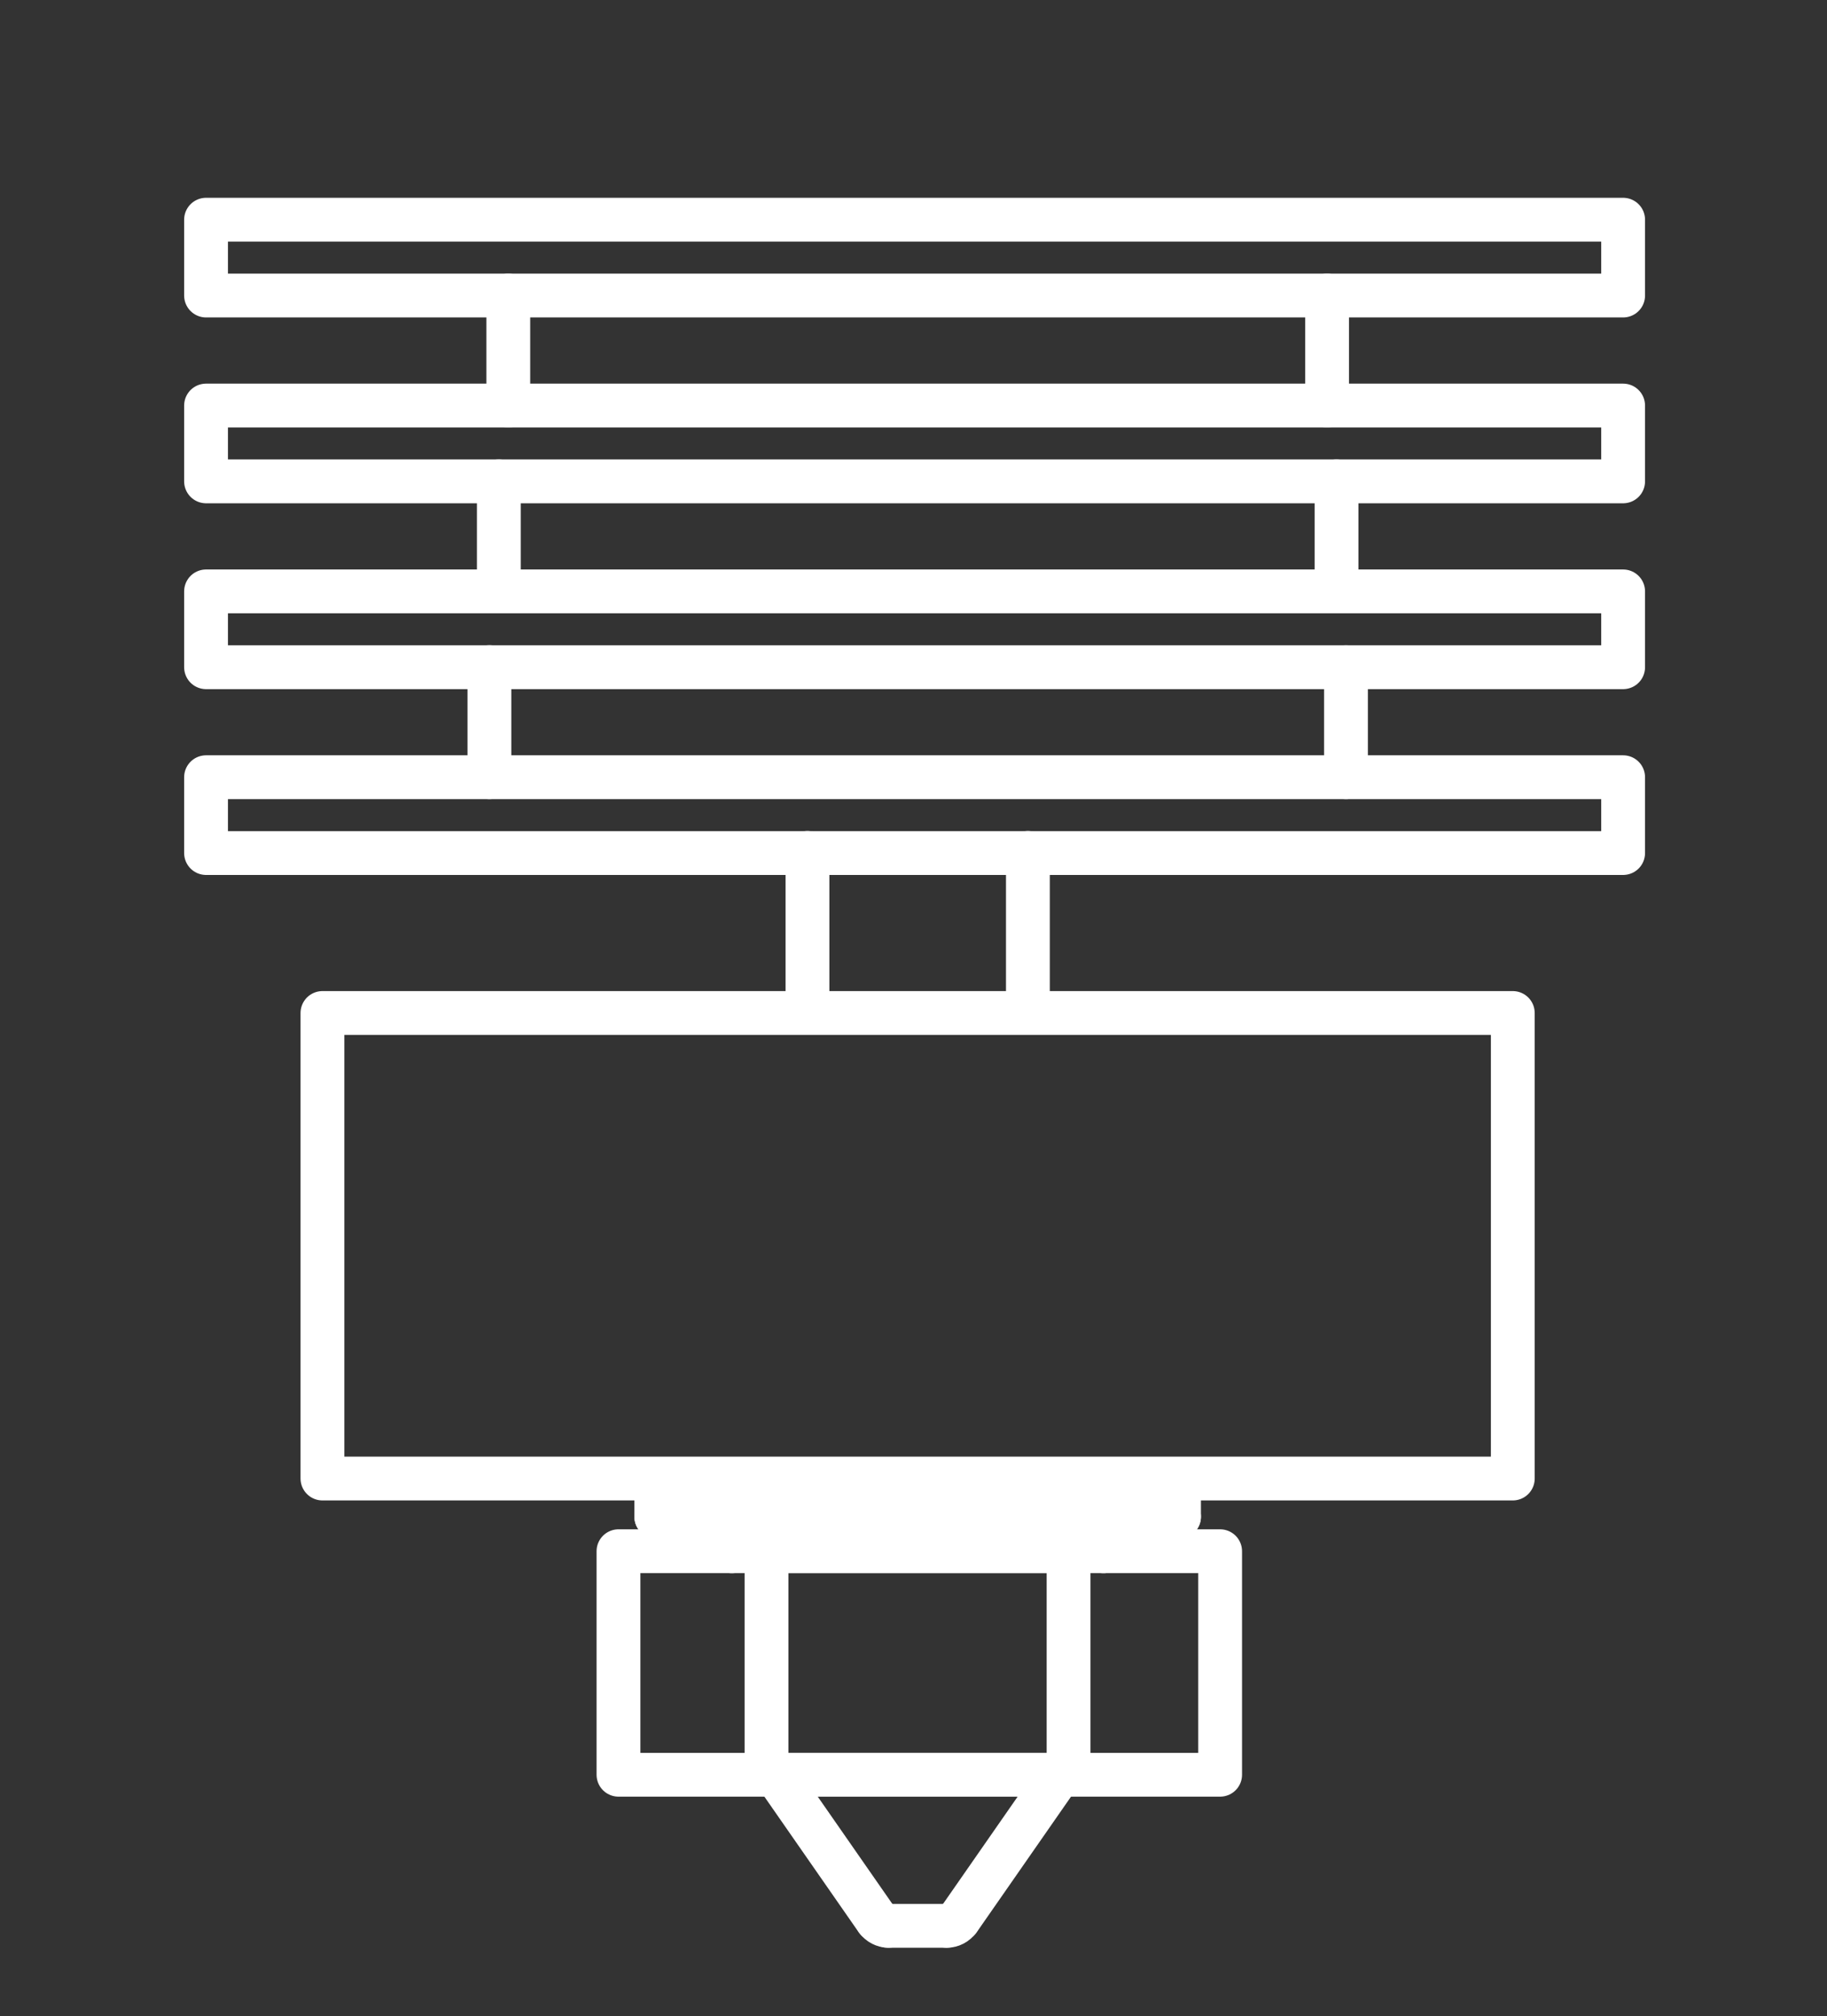 <?xml version="1.0" encoding="utf-8"?>
<!-- Generator: Adobe Illustrator 15.0.2, SVG Export Plug-In . SVG Version: 6.00 Build 0)  -->
<!DOCTYPE svg PUBLIC "-//W3C//DTD SVG 1.1//EN" "http://www.w3.org/Graphics/SVG/1.1/DTD/svg11.dtd">
<svg version="1.1" id="Layer_1" xmlns="http://www.w3.org/2000/svg" xmlns:xlink="http://www.w3.org/1999/xlink" x="0px" y="0px"
	 width="93.988px" height="103.692px" viewBox="0 0 93.988 103.692" enable-background="new 0 0 93.988 103.692"
	 xml:space="preserve">
<rect x="0" y="0" width="93.988" height="103.692" fill="#333333" stroke="none"/>
<g>
	
		<line fill="none" stroke="#FFFFFF" stroke-width="2.254" stroke-linecap="round" stroke-linejoin="round" stroke-miterlimit="10" x1="26.149" y1="20.857" x2="26.149" y2="15.201"/>
	
		<line fill="none" stroke="#FFFFFF" stroke-width="2.254" stroke-linecap="round" stroke-linejoin="round" stroke-miterlimit="10" x1="68.27" y1="20.857" x2="68.27" y2="15.201"/>
	
		<line fill="none" stroke="#FFFFFF" stroke-width="2.254" stroke-linecap="round" stroke-linejoin="round" stroke-miterlimit="10" x1="25.177" y1="39.973" x2="25.177" y2="34.313"/>
	
		<line fill="none" stroke="#FFFFFF" stroke-width="2.254" stroke-linecap="round" stroke-linejoin="round" stroke-miterlimit="10" x1="69.242" y1="39.973" x2="69.242" y2="34.317"/>
	
		<line fill="none" stroke="#FFFFFF" stroke-width="2.254" stroke-linecap="round" stroke-linejoin="round" stroke-miterlimit="10" x1="25.662" y1="30.416" x2="25.662" y2="24.759"/>
	
		<line fill="none" stroke="#FFFFFF" stroke-width="2.254" stroke-linecap="round" stroke-linejoin="round" stroke-miterlimit="10" x1="68.756" y1="30.416" x2="68.756" y2="24.759"/>
	
		<line fill="none" stroke="#FFFFFF" stroke-width="2.254" stroke-linecap="round" stroke-linejoin="round" stroke-miterlimit="10" x1="41.539" y1="51.799" x2="41.539" y2="43.862"/>
	
		<line fill="none" stroke="#FFFFFF" stroke-width="2.254" stroke-linecap="round" stroke-linejoin="round" stroke-miterlimit="10" x1="52.879" y1="51.799" x2="52.879" y2="43.862"/>
	
		<line fill="none" stroke="#FFFFFF" stroke-width="2.254" stroke-linecap="round" stroke-linejoin="round" stroke-miterlimit="10" x1="45.676" y1="99.049" x2="48.707" y2="99.049"/>
	
		<path fill="none" stroke="#FFFFFF" stroke-width="2.254" stroke-linecap="round" stroke-linejoin="round" stroke-miterlimit="10" d="
		M48.711,99.049c0.238,0,0.461-0.117,0.598-0.312"/>
	
		<path fill="none" stroke="#FFFFFF" stroke-width="2.254" stroke-linecap="round" stroke-linejoin="round" stroke-miterlimit="10" d="
		M45.109,98.737c0.137,0.194,0.359,0.31,0.596,0.31"/>
	
		<line fill="none" stroke="#FFFFFF" stroke-width="2.254" stroke-linecap="round" stroke-linejoin="round" stroke-miterlimit="10" x1="45.104" y1="98.743" x2="39.92" y2="91.291"/>
	
		<line fill="none" stroke="#FFFFFF" stroke-width="2.254" stroke-linecap="round" stroke-linejoin="round" stroke-miterlimit="10" x1="49.316" y1="98.743" x2="54.5" y2="91.291"/>
	
		<line fill="none" stroke="#FFFFFF" stroke-width="2.254" stroke-linecap="round" stroke-linejoin="round" stroke-miterlimit="10" x1="37.651" y1="79.789" x2="37.651" y2="78.008"/>
	
		<line fill="none" stroke="#FFFFFF" stroke-width="2.254" stroke-linecap="round" stroke-linejoin="round" stroke-miterlimit="10" x1="56.766" y1="79.789" x2="56.766" y2="78.008"/>
	
		<line fill="none" stroke="#FFFFFF" stroke-width="2.254" stroke-linecap="round" stroke-linejoin="round" stroke-miterlimit="10" x1="60.654" y1="78.008" x2="33.762" y2="78.008"/>
	
		<line fill="none" stroke="#FFFFFF" stroke-width="2.254" stroke-linecap="round" stroke-linejoin="round" stroke-miterlimit="10" x1="60.654" y1="76.062" x2="60.654" y2="78.008"/>
	
		<line fill="none" stroke="#FFFFFF" stroke-width="2.254" stroke-linecap="round" stroke-linejoin="round" stroke-miterlimit="10" x1="33.762" y1="76.062" x2="33.762" y2="78.008"/>
	
		<rect x="10.6" y="39.974" fill="none" stroke="#FFFFFF" stroke-width="2.254" stroke-linecap="round" stroke-linejoin="round" stroke-miterlimit="10" width="72.9" height="3.9"/>
	
		<rect x="10.6" y="30.417" fill="none" stroke="#FFFFFF" stroke-width="2.254" stroke-linecap="round" stroke-linejoin="round" stroke-miterlimit="10" width="72.9" height="3.9"/>
	
		<rect x="10.6" y="20.858" fill="none" stroke="#FFFFFF" stroke-width="2.254" stroke-linecap="round" stroke-linejoin="round" stroke-miterlimit="10" width="72.9" height="3.9"/>
	
		<rect x="10.6" y="11.3" fill="none" stroke="#FFFFFF" stroke-width="2.254" stroke-linecap="round" stroke-linejoin="round" stroke-miterlimit="10" width="72.9" height="3.9"/>
	
		<rect x="31.817" y="79.783" fill="none" stroke="#FFFFFF" stroke-width="2.254" stroke-linecap="round" stroke-linejoin="round" stroke-miterlimit="10" width="30.951" height="11.496"/>
	
		<rect x="39.432" y="79.783" fill="none" stroke="#FFFFFF" stroke-width="2.254" stroke-linecap="round" stroke-linejoin="round" stroke-miterlimit="10" width="15.539" height="11.494"/>
	
		<rect x="16.588" y="52.101" fill="none" stroke="#FFFFFF" stroke-width="2.254" stroke-linecap="round" stroke-linejoin="round" stroke-miterlimit="10" width="61.236" height="23.943"/>
</g>
</svg>
